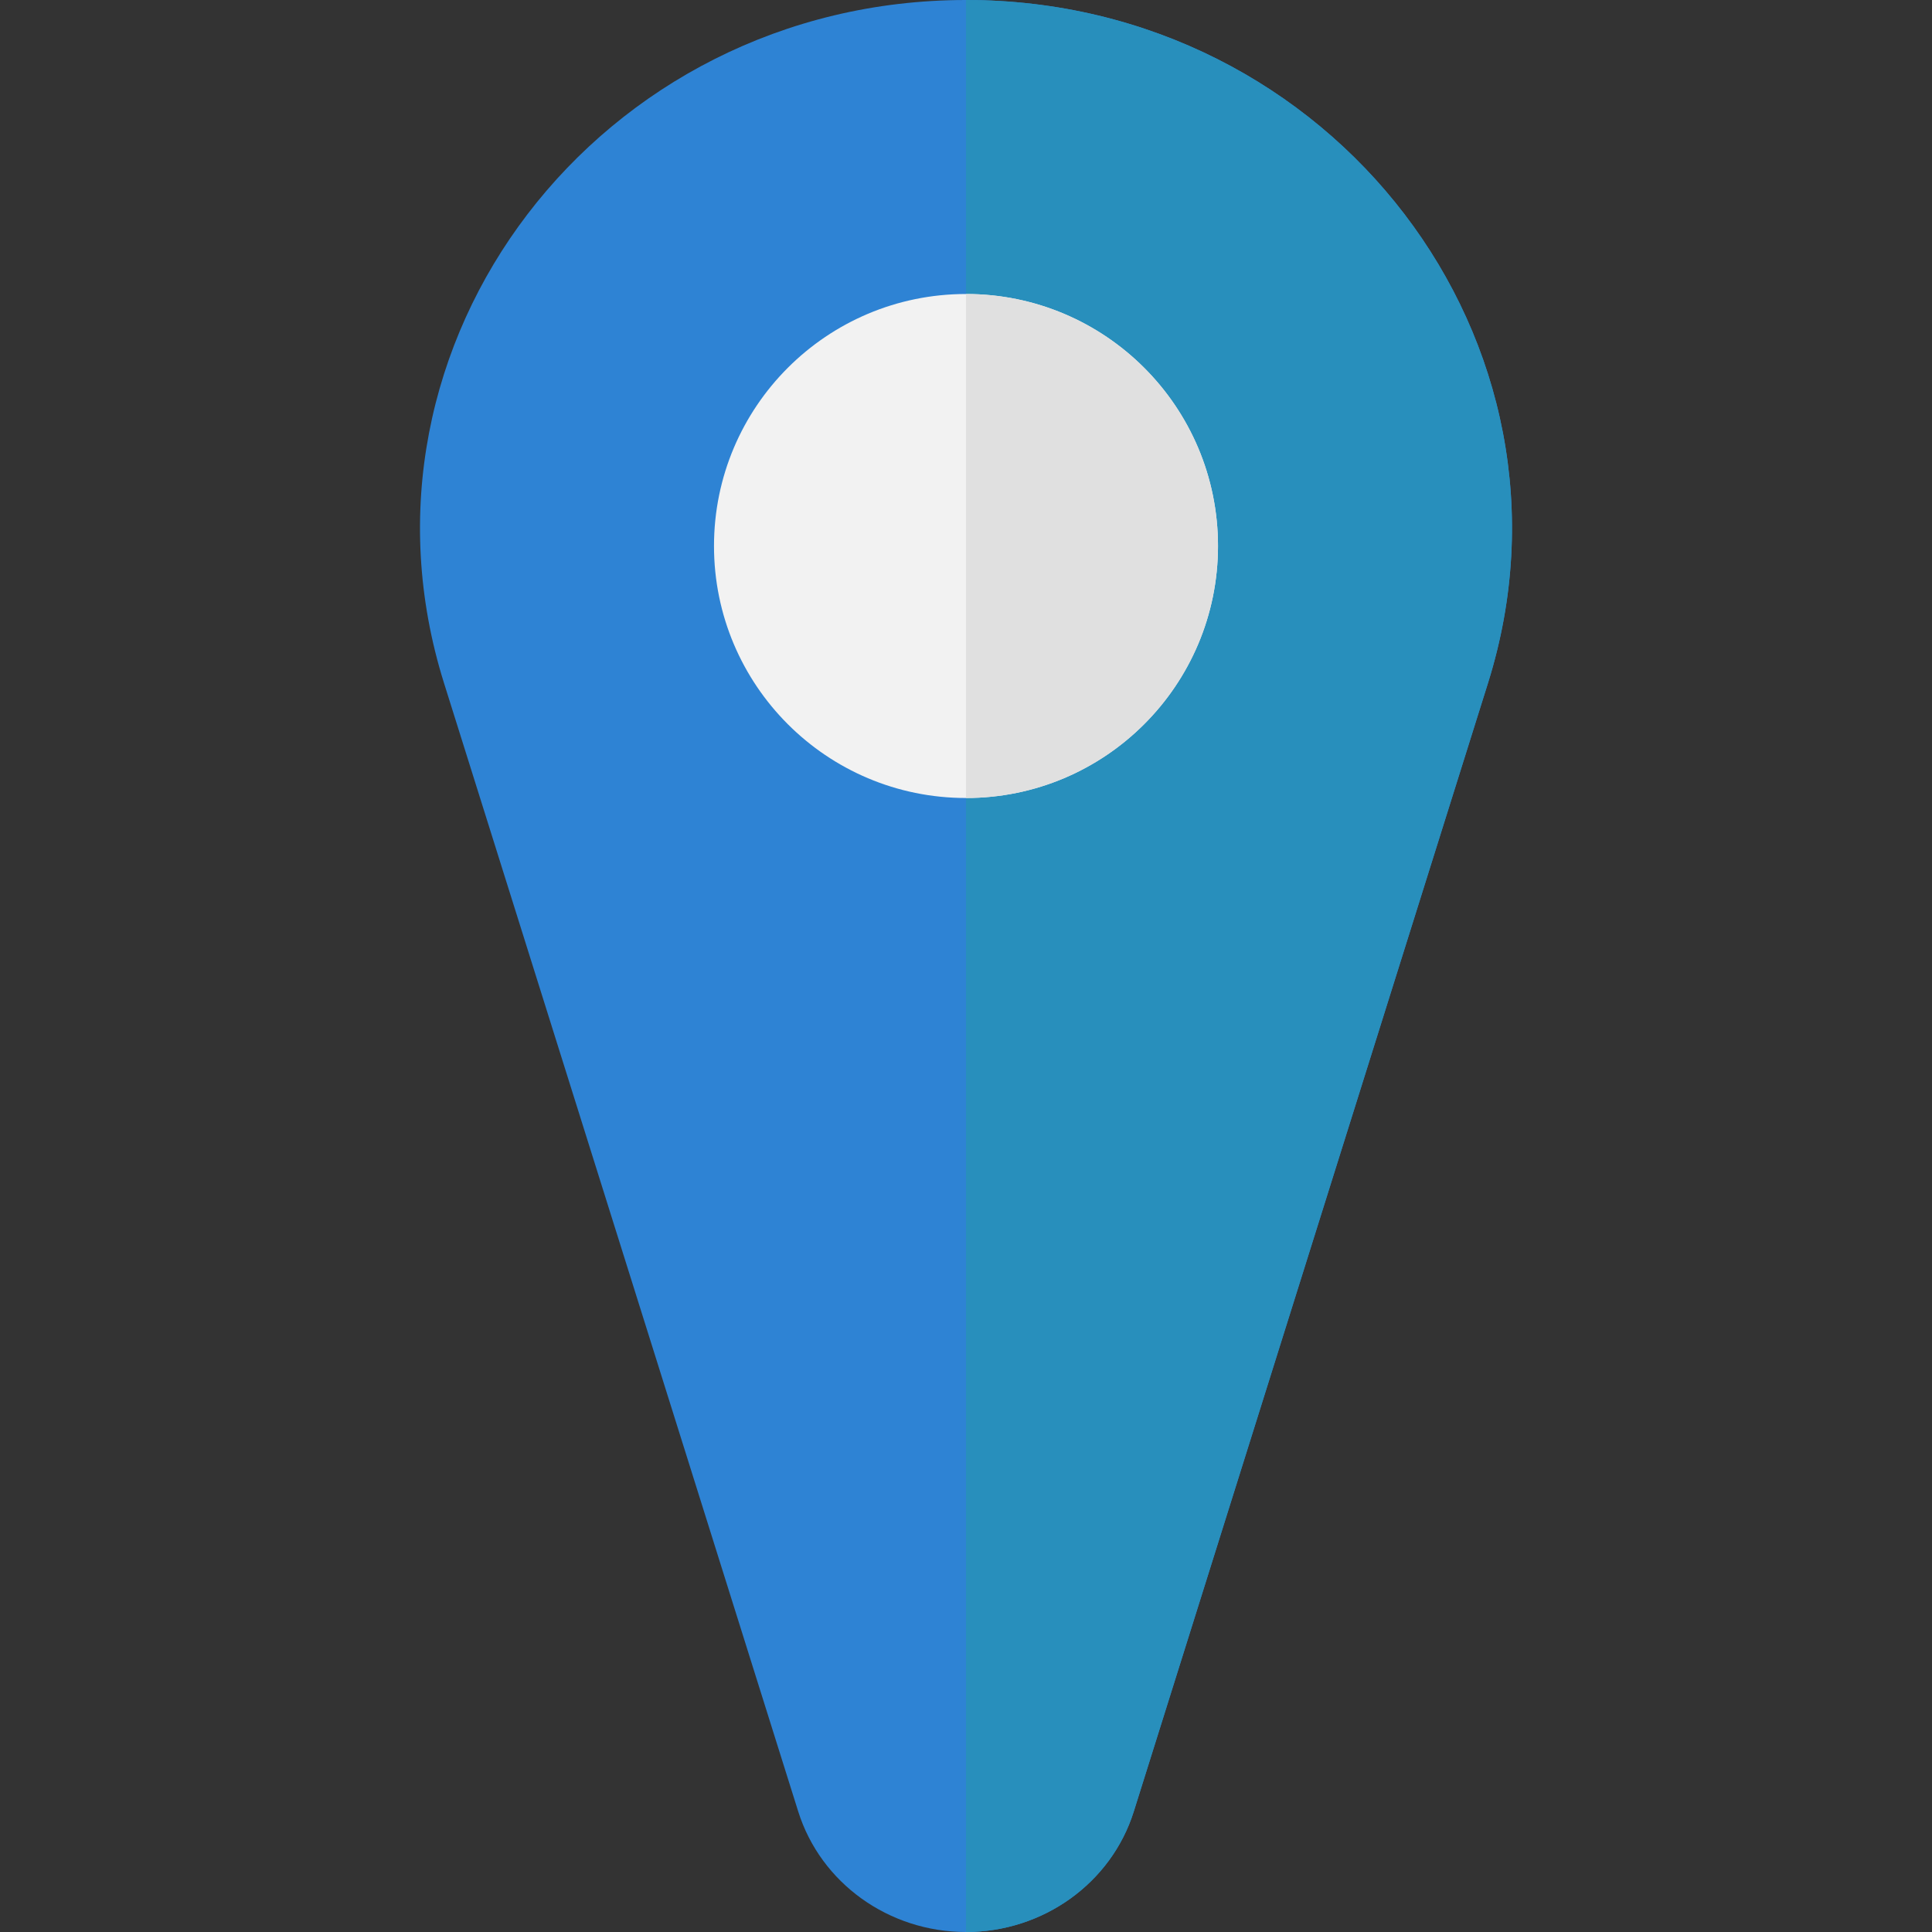 <?xml version="1.0" encoding="iso-8859-1"?>
<!-- Generator: Adobe Illustrator 19.0.0, SVG Export Plug-In . SVG Version: 6.00 Build 0)  -->
<svg version="1.1" id="Layer_1" xmlns="http://www.w3.org/2000/svg" xmlns:xlink="http://www.w3.org/1999/xlink" x="0px" y="0px"
	 viewBox="0 0 460 460" style="enable-background:new 0 0 460 460;" xml:space="preserve">
<rect x="0" y="0" width="460" height="460" fill="#333333" stroke="none"/>
<g id="XMLID_1711_">
	<path id="XMLID_933_" style="fill:#2E83D4;" d="M230,460L230,460c-18.38,0-34.599-11.652-39.95-28.7l-84.334-268.665
		C80.315,81.714,142.76,0,230,0l0,0c87.24,0,149.685,81.714,124.284,162.634L269.95,431.3C264.599,448.348,248.38,460,230,460z"/>
	<path id="XMLID_932_" style="fill:#288FBC;" d="M354.284,162.634L269.95,431.3C264.599,448.348,248.38,460,230,460l0,0V0l0,0
		C317.24,0,379.685,81.714,354.284,162.634z"/>
	<path id="XMLID_931_" style="fill:#F2F2F2;" d="M290,130c0,33.137-26.863,60-60,60s-60-26.863-60-60s26.863-60,60-60
		S290,96.863,290,130z"/>
	<path id="XMLID_930_" style="fill:#E0E0E0;" d="M230,190V70c33.137,0,60,26.863,60,60S263.137,190,230,190z"/>
</g>
<g>
</g>
<g>
</g>
<g>
</g>
<g>
</g>
<g>
</g>
<g>
</g>
<g>
</g>
<g>
</g>
<g>
</g>
<g>
</g>
<g>
</g>
<g>
</g>
<g>
</g>
<g>
</g>
<g>
</g>
</svg>
